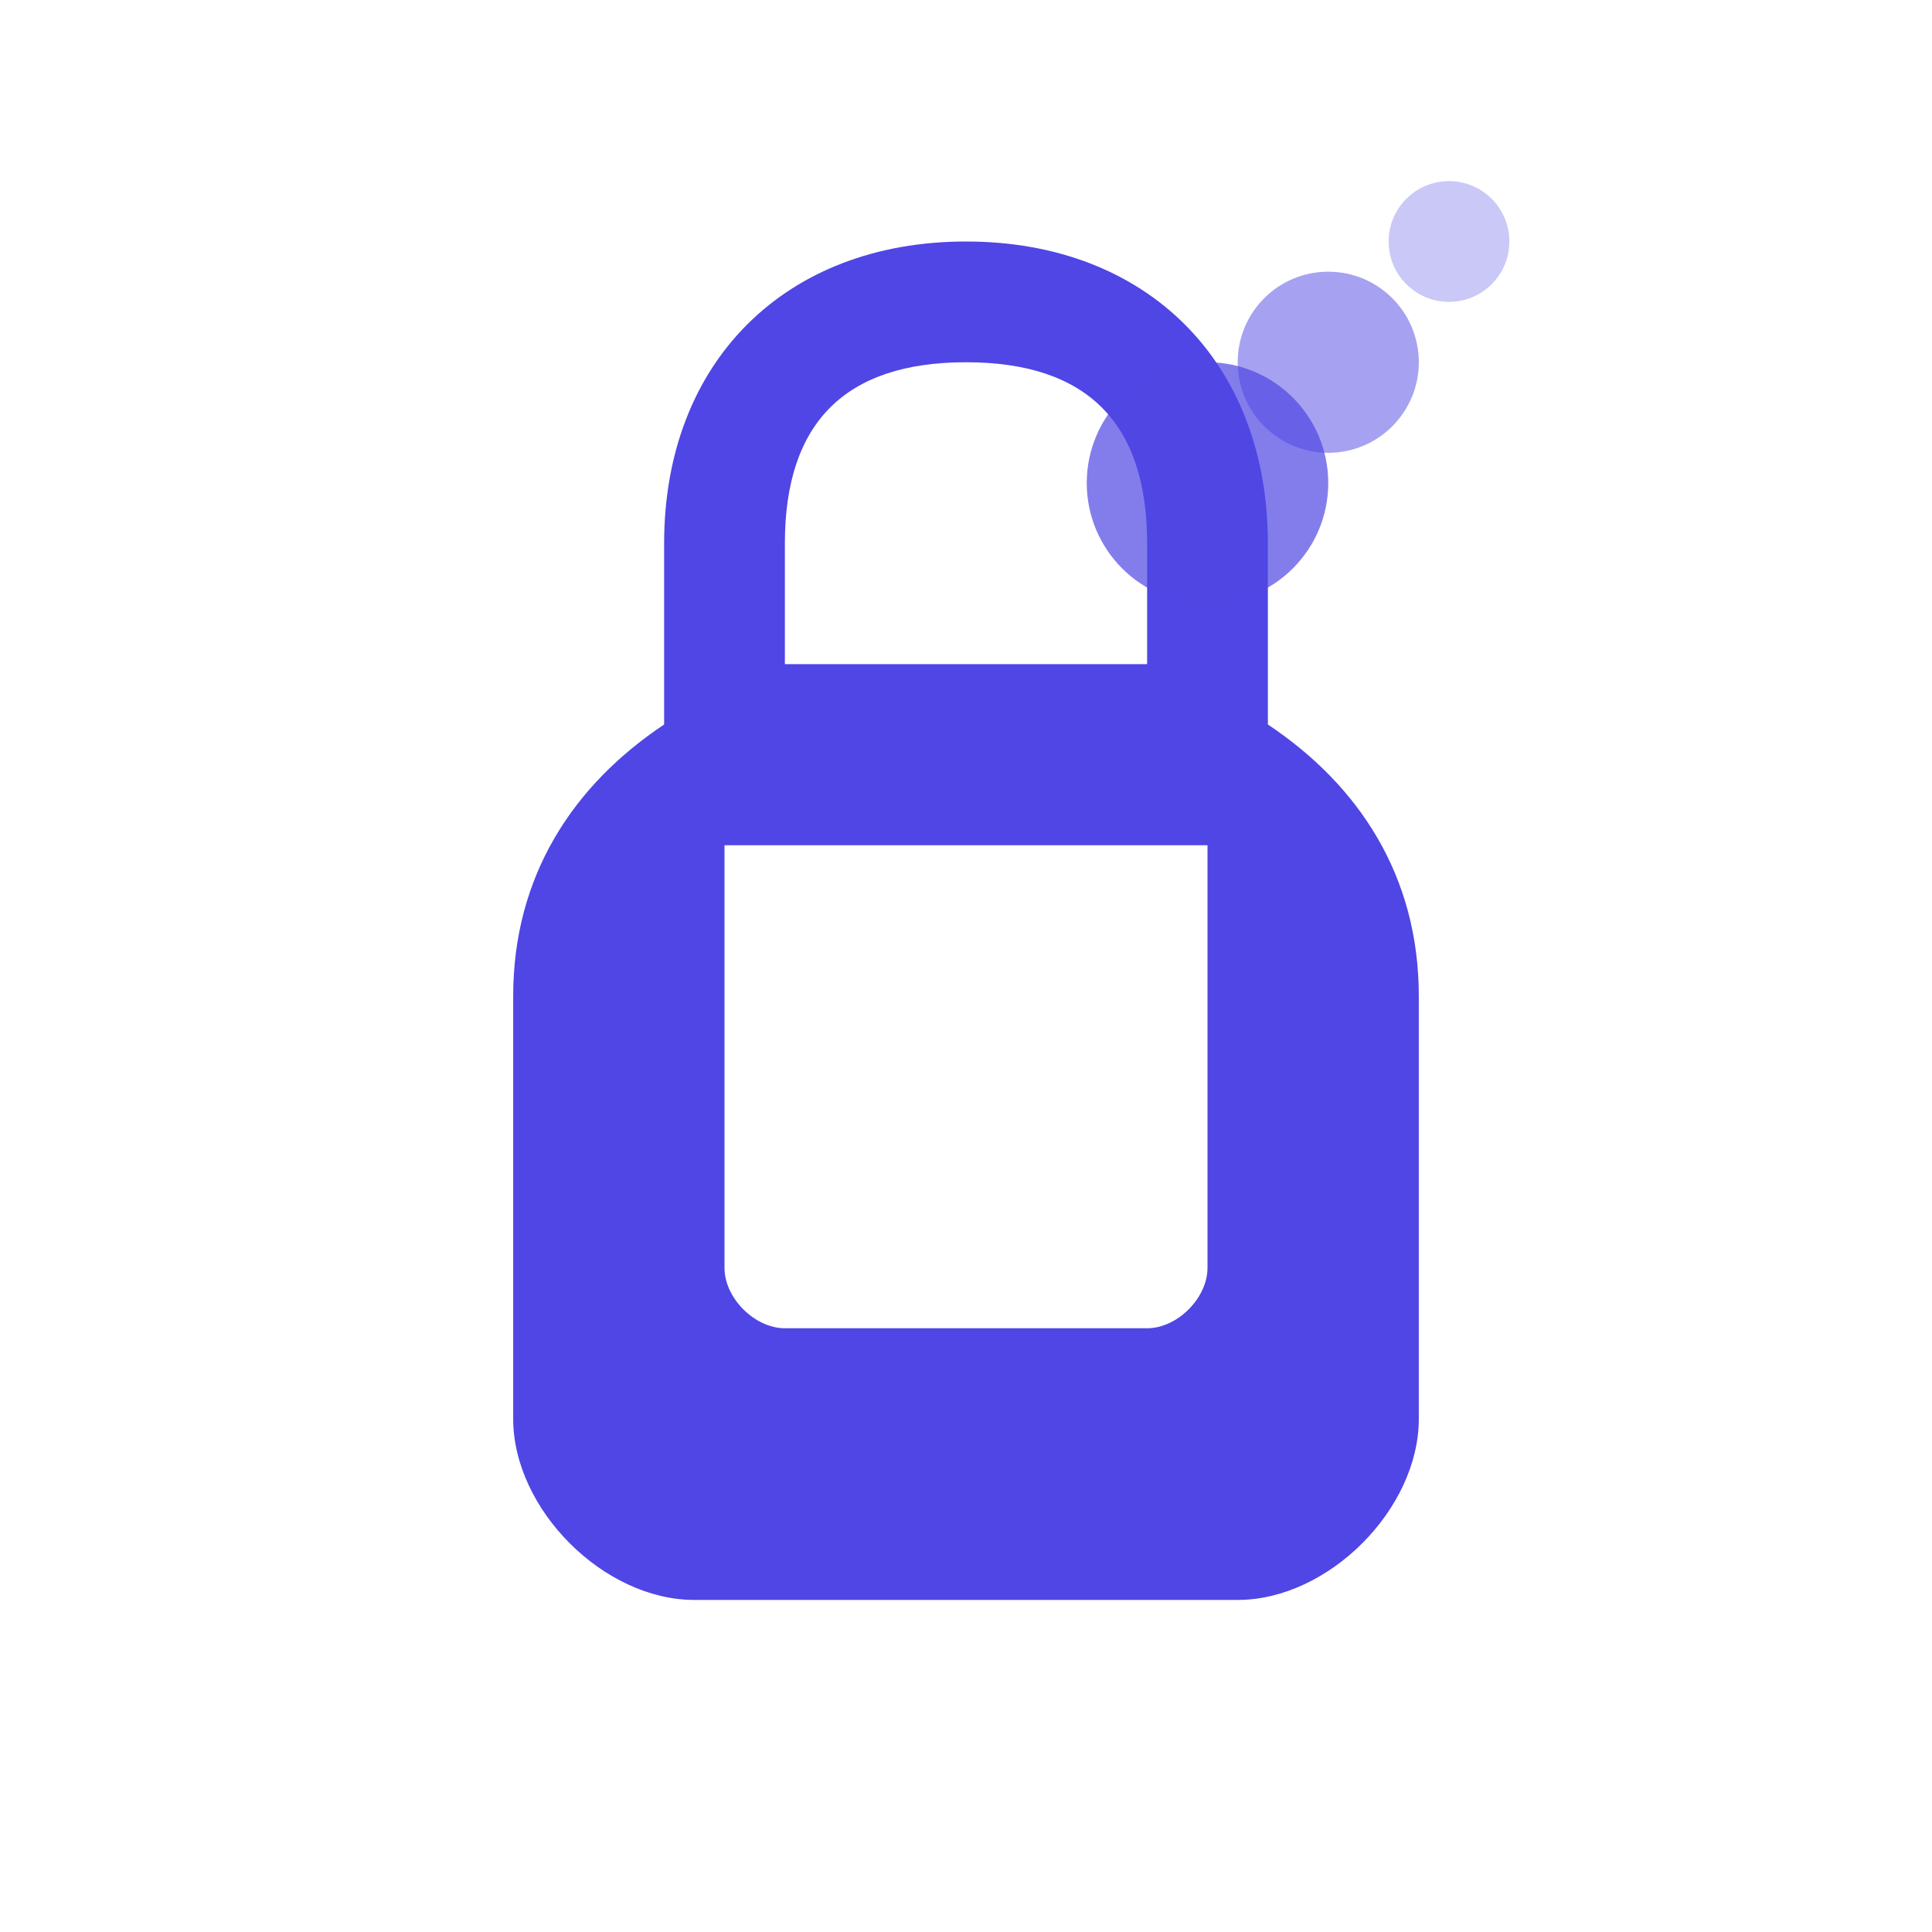 <svg xmlns="http://www.w3.org/2000/svg" viewBox="0 0 32 32" width="32" height="32">
  <defs>
    <style>
      .icon { fill: #4f46e5; }
      @media (prefers-color-scheme: dark) {
        .icon { fill: #8b5cf6; }
      }
    </style>
  </defs>
  <!-- Simplified genie lamp icon -->
  <path class="icon" d="M16 4c-3 0-5 2-5 5v3c-1.5 1-2.5 2.5-2.5 4.5v7c0 1.5 1.5 3 3 3h9c1.5 0 3-1.5 3-3v-7c0-2-1-3.5-2.5-4.5V9c0-3-2-5-5-5zm0 2c2 0 3 1 3 3v2h-6V9c0-2 1-3 3-3zm-4 8h8v7c0 .5-.5 1-1 1h-6c-.5 0-1-.5-1-1v-7z"/>
  <!-- Genie wisp -->
  <circle class="icon" cx="20" cy="8" r="2" opacity="0.7"/>
  <circle class="icon" cx="22" cy="6" r="1.5" opacity="0.5"/>
  <circle class="icon" cx="24" cy="4" r="1" opacity="0.3"/>
</svg>
